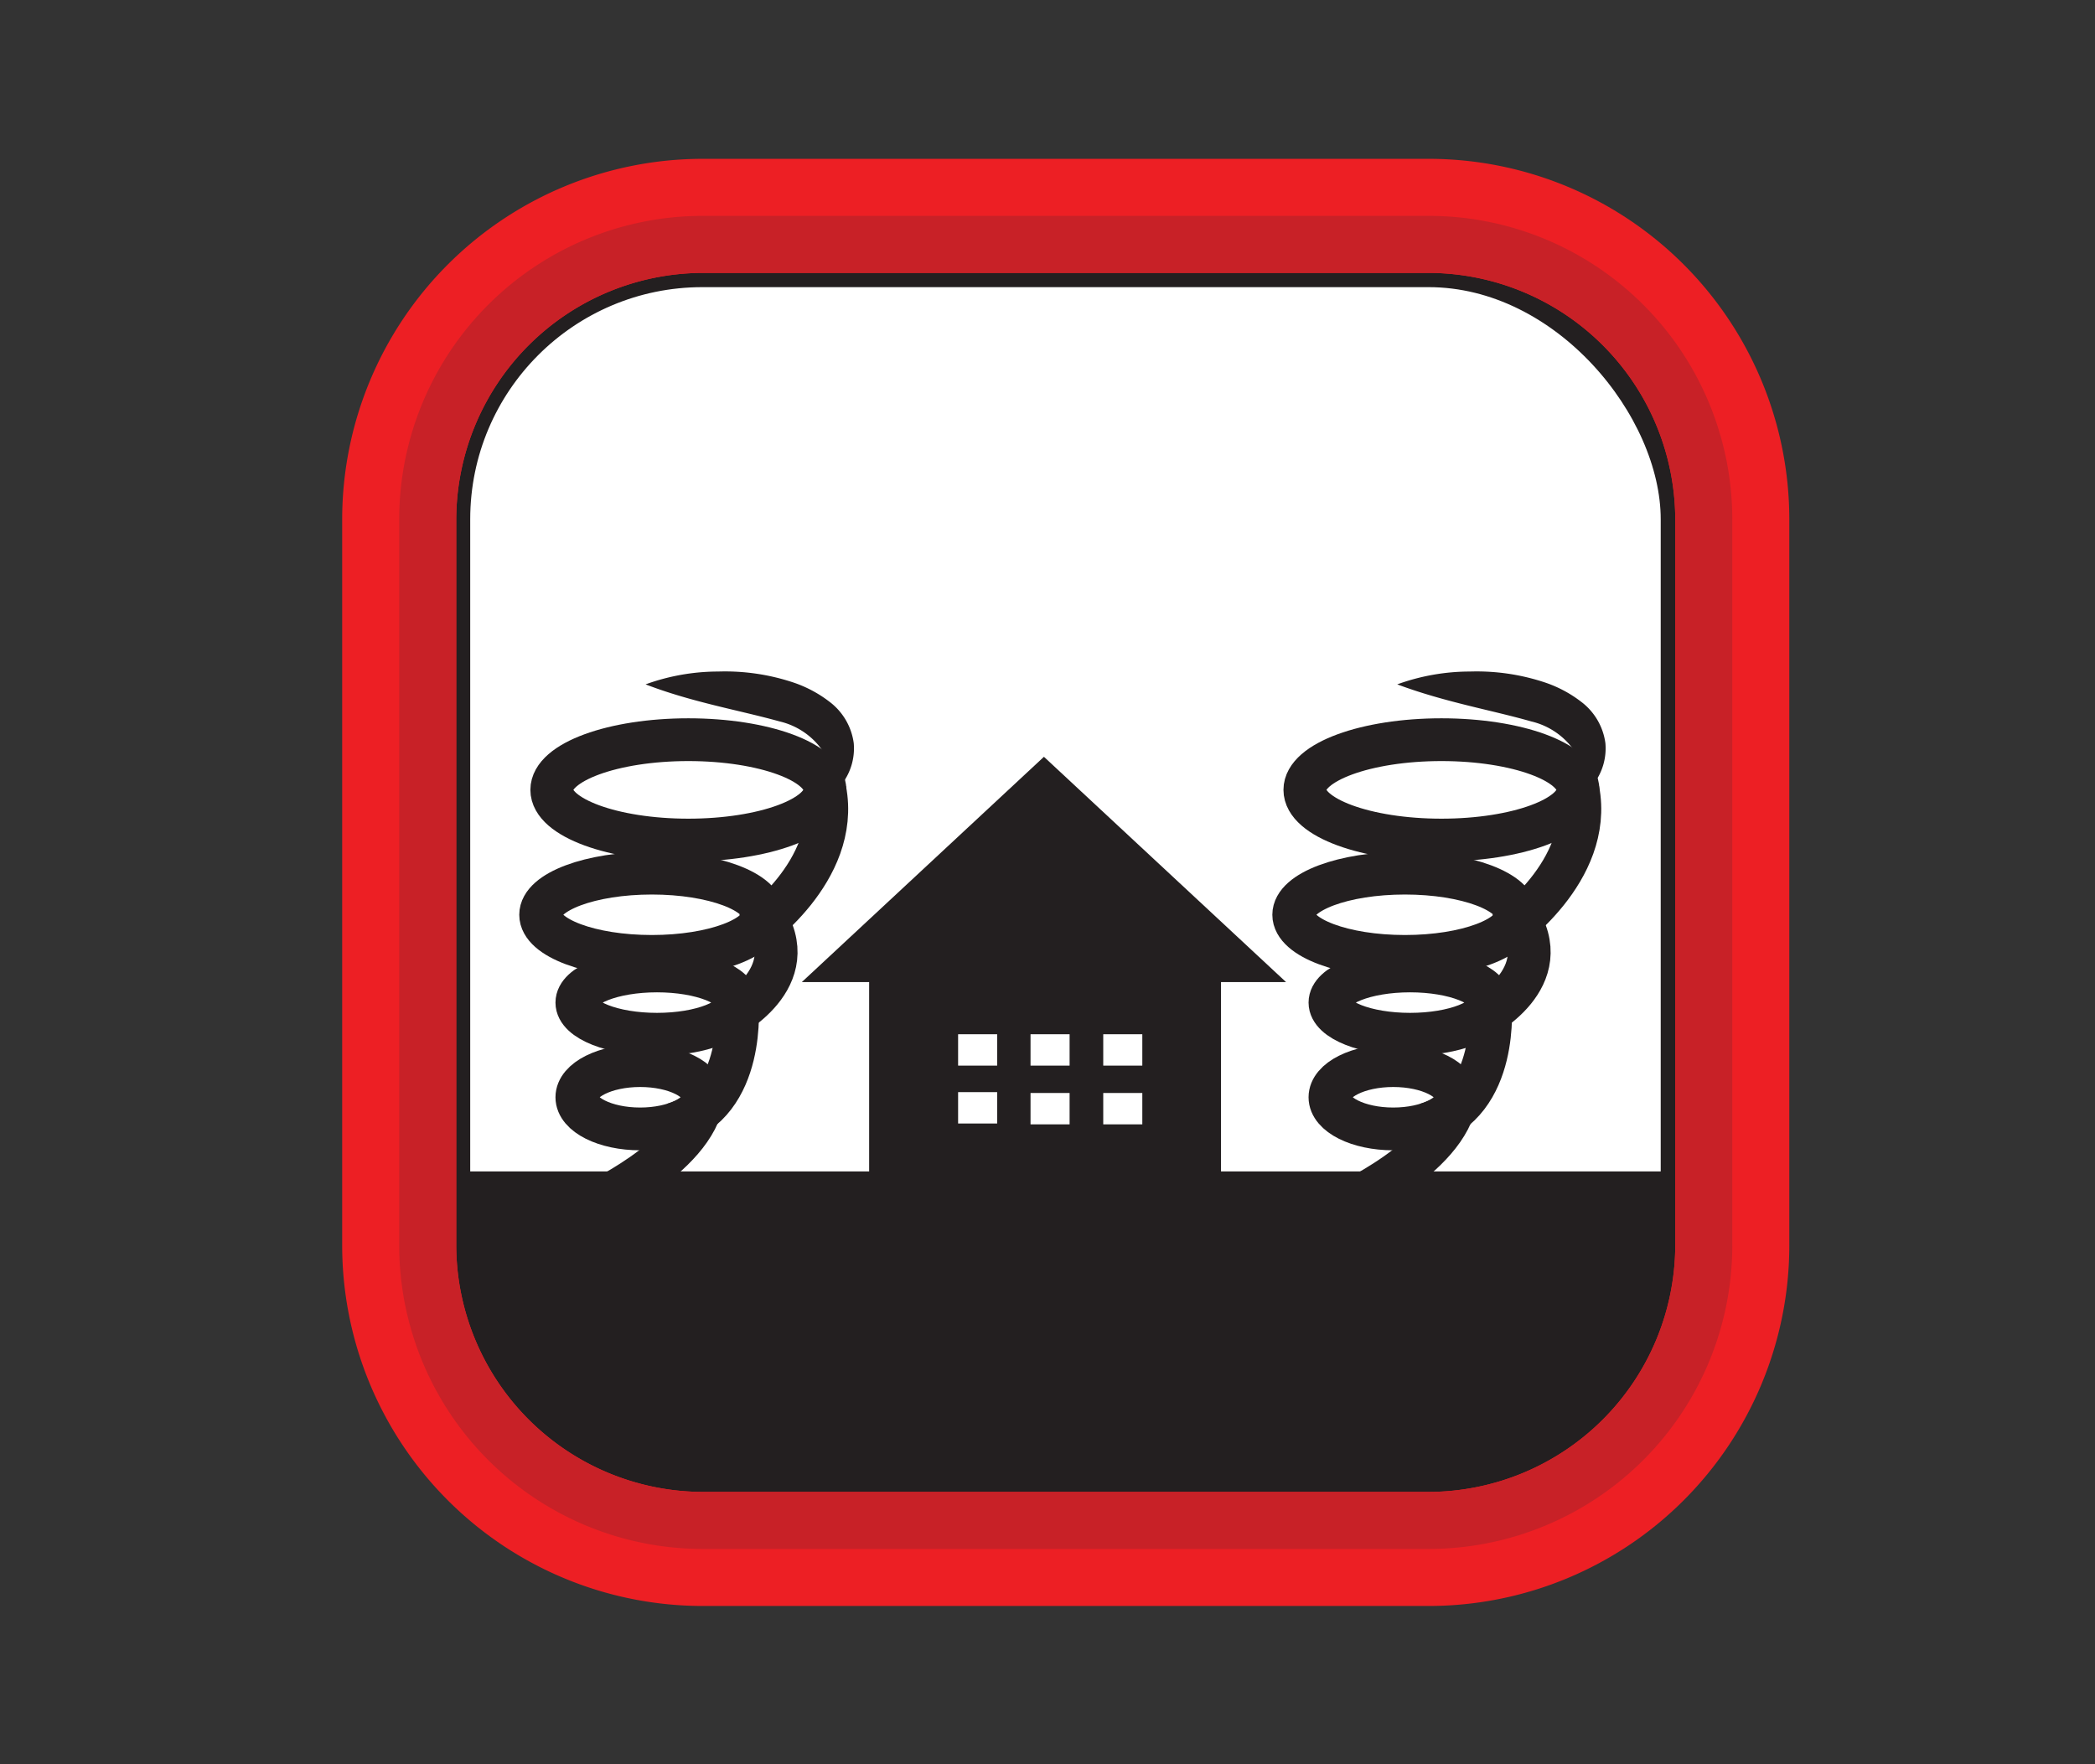 <svg xmlns="http://www.w3.org/2000/svg" viewBox="0 0 73.47 61.87"><rect x="0" y="0" width="73.47" height="61.87" fill="#333333" stroke="none"/><defs><style>.cls-1{opacity:0.66;}.cls-2,.cls-4{fill:#fff;}.cls-2,.cls-5{stroke:#231f20;stroke-miterlimit:10;}.cls-3{fill:#231f20;}.cls-5{fill:none;stroke-width:1.5px;}.cls-6{fill:#ed1f24;}.cls-7{fill:#c82127;}</style></defs><title>PDC_cyclone_red</title><g id="Layer_7" data-name="Layer 7"><rect class="cls-2" x="15.99" y="9.57" width="42.75" height="42.75" rx="8.64" ry="8.64"/><polygon class="cls-3" points="15.99 41.08 30.48 41.08 30.48 34.44 28.12 34.44 36.61 26.54 45.1 34.44 42.82 34.44 42.82 41.08 58.75 41.08 58.69 44.7 58.36 46.24 57.62 47.94 56.33 49.65 54.47 51.13 52.75 51.91 50.11 52.32 40.53 52.32 32.33 52.32 25.76 52.32 22.81 52.13 20.15 51.05 18.15 49.38 16.91 47.54 15.99 45 15.94 42.78 15.99 41.08"/><rect class="cls-4" x="33.6" y="38.3" width="1.37" height="1.1"/><rect class="cls-4" x="36.14" y="36.27" width="1.37" height="1.1"/><rect class="cls-4" x="33.6" y="36.27" width="1.37" height="1.1"/><rect class="cls-4" x="36.14" y="38.33" width="1.37" height="1.1"/><rect class="cls-4" x="38.69" y="36.27" width="1.37" height="1.1"/><rect class="cls-4" x="38.69" y="38.33" width="1.37" height="1.1"/><ellipse class="cls-5" cx="24.14" cy="27.7" rx="4.79" ry="1.76"/><ellipse class="cls-5" cx="22.86" cy="32.08" rx="3.9" ry="1.46"/><ellipse class="cls-5" cx="23.04" cy="35.16" rx="2.81" ry="1.11"/><ellipse class="cls-5" cx="22.45" cy="38.48" rx="2.22" ry="1.11"/><path class="cls-5" d="M24.66,38.48c-.28,2.14-4.06,3.81-4.06,3.81"/><path class="cls-5" d="M25.85,35.16s.35,3.52-2.25,4.27"/><path class="cls-5" d="M25.47,35.72s2.82-1.4,1.3-3.64"/><path class="cls-5" d="M28.93,27.7c.55,2.86-2.58,5-2.58,5"/><path class="cls-3" d="M22.64,24a7.47,7.47,0,0,1,2.55-.45,7.56,7.56,0,0,1,2.62.38,4.34,4.34,0,0,1,1.28.68,2.18,2.18,0,0,1,.85,1.45,2.06,2.06,0,0,1-.45,1.48,3.32,3.32,0,0,1-1,.87c.3-.81.57-1.66.34-2.11a2.54,2.54,0,0,0-1.49-1C25.9,24.9,24.28,24.63,22.64,24Z"/><ellipse class="cls-5" cx="50.55" cy="27.7" rx="4.79" ry="1.76"/><ellipse class="cls-5" cx="49.27" cy="32.08" rx="3.9" ry="1.46"/><ellipse class="cls-5" cx="49.45" cy="35.16" rx="2.81" ry="1.11"/><ellipse class="cls-5" cx="48.86" cy="38.48" rx="2.22" ry="1.11"/><path class="cls-5" d="M51.07,38.48C50.79,40.62,47,42.29,47,42.29"/><path class="cls-5" d="M52.26,35.16s.35,3.52-2.25,4.27"/><path class="cls-5" d="M51.88,35.72s2.82-1.4,1.3-3.64"/><path class="cls-5" d="M55.34,27.7c.55,2.86-2.58,5-2.58,5"/><path class="cls-3" d="M49,24a7.47,7.47,0,0,1,2.55-.45,7.56,7.56,0,0,1,2.62.38,4.34,4.34,0,0,1,1.28.68,2.18,2.18,0,0,1,.85,1.45,2.06,2.06,0,0,1-.45,1.48,3.32,3.32,0,0,1-1,.87c.3-.81.57-1.66.34-2.11a2.54,2.54,0,0,0-1.49-1C52.3,24.9,50.69,24.63,49,24Z"/><path class="cls-6" d="M50.11,9.57a8.67,8.67,0,0,1,8.64,8.64V43.68a8.67,8.67,0,0,1-8.64,8.64H24.63A8.67,8.67,0,0,1,16,43.68V18.21a8.67,8.67,0,0,1,8.64-8.64H50.11m0-4H24.63A12.65,12.65,0,0,0,12,18.21V43.68A12.65,12.65,0,0,0,24.63,56.32H50.11A12.65,12.65,0,0,0,62.75,43.68V18.21A12.65,12.65,0,0,0,50.11,5.57Z"/><path class="cls-7" d="M50.11,9.57a8.67,8.67,0,0,1,8.64,8.64V43.68a8.67,8.67,0,0,1-8.64,8.64H24.63A8.67,8.67,0,0,1,16,43.68V18.21a8.67,8.67,0,0,1,8.64-8.64H50.11m0-2H24.63A10.65,10.65,0,0,0,14,18.21V43.68A10.65,10.65,0,0,0,24.63,54.32H50.11A10.65,10.65,0,0,0,60.75,43.68V18.21A10.65,10.65,0,0,0,50.11,7.57Z"/></g></svg>